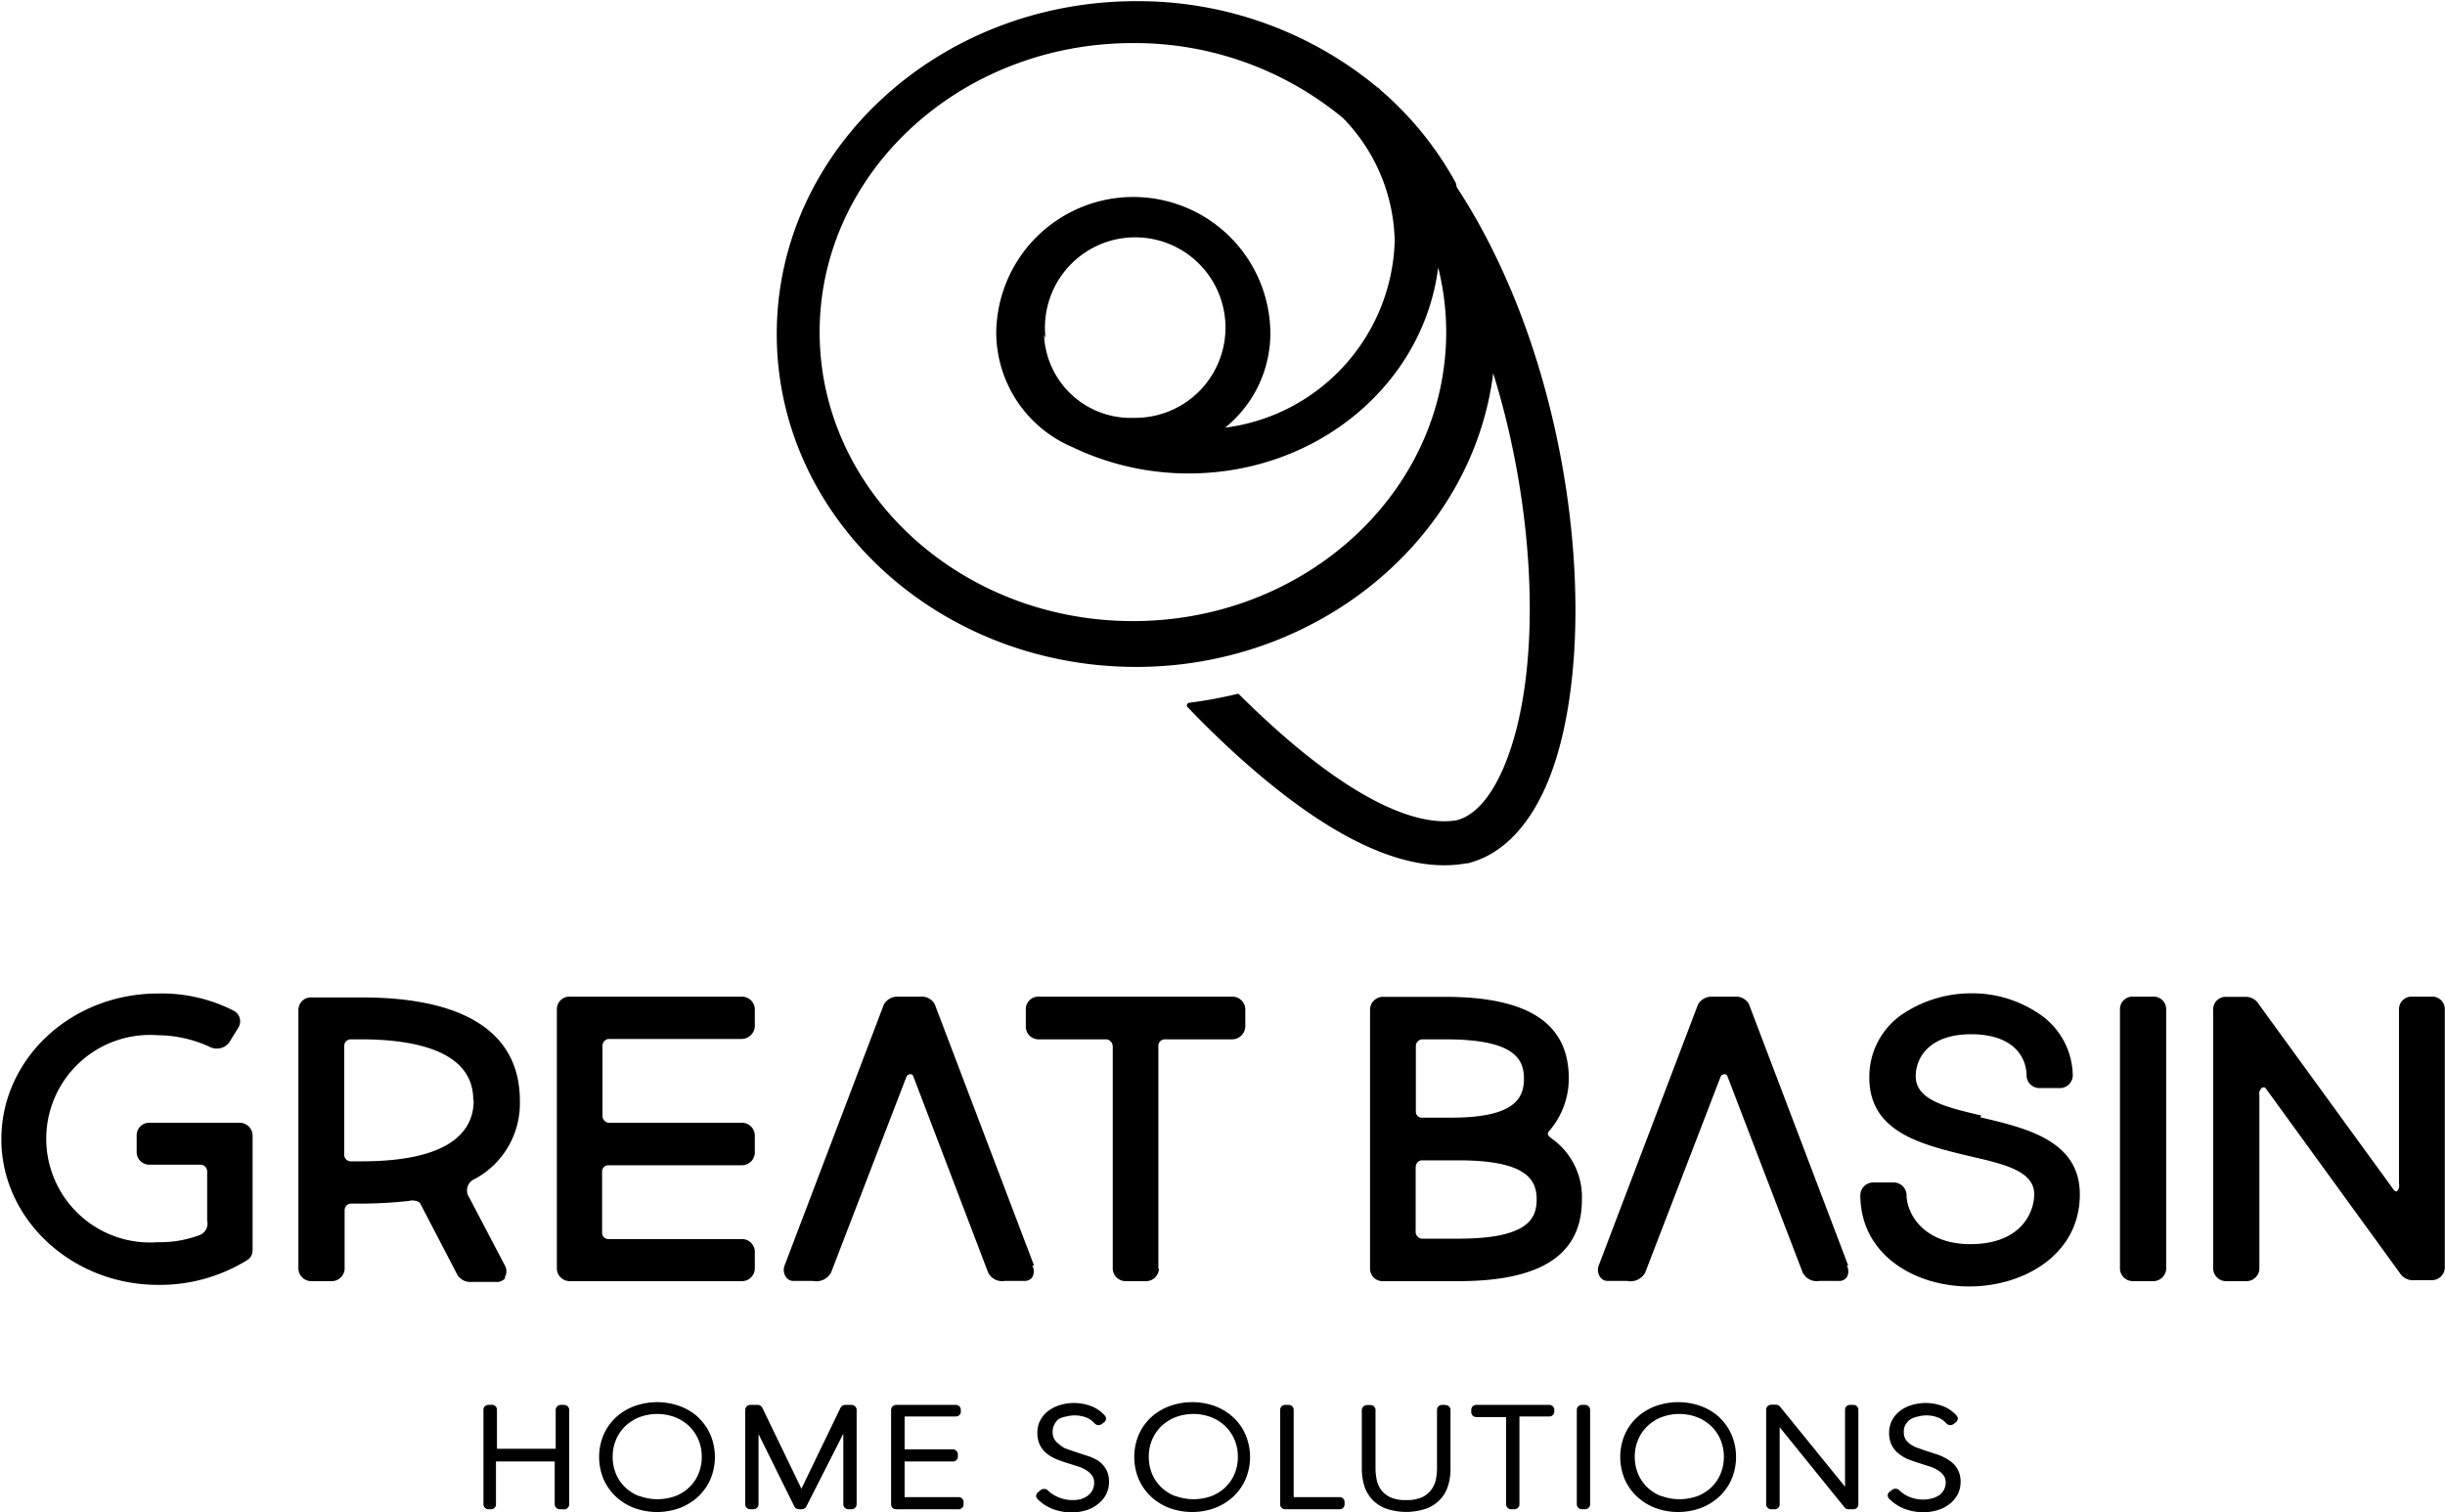 <svg id="Layer_2" data-name="Layer 2" xmlns="http://www.w3.org/2000/svg" viewBox="0 0 124.87 77.22"><title>logo-black</title><path d="M100.28,32a17.1,17.1,0,0,0-3.91-4.8l0,0,0-.05-0.06,0a19.16,19.16,0,0,0-12.35-4.43c-10.12,0-18.36,7.61-18.36,17s8.23,17,18.36,17c9.3,0,17.18-6.55,18.23-15,2.24,7.21,2.5,15.35.59,20-0.46,1.12-1.26,2.52-2.45,2.83-1.48.26-4.89-.24-11.13-6.44a0.14,0.14,0,0,0-.13,0,21.91,21.91,0,0,1-2.4.44,0.13,0.13,0,0,0-.11.08,0.12,0.12,0,0,0,0,.12c1.1,1.15,2.21,2.21,3.3,3.15,3.79,3.28,7.09,4.95,9.82,4.95a6.28,6.28,0,0,0,1.14-.1l0.07,0c1.73-.43,3.15-1.88,4.1-4.19,2.77-6.75,1.54-20.87-4.66-30.34m-21,7.72A4.61,4.61,0,1,1,83.84,44a4.43,4.43,0,0,1-4.59-4.25M88.5,44.5a6.2,6.2,0,0,0,2.31-4.78,7,7,0,0,0-14,0,6.38,6.38,0,0,0,3.88,5.77l0,0a13.73,13.73,0,0,0,5.94,1.35c6.58,0,12-4.57,12.75-10.52a13.67,13.67,0,0,1,.41,3.3c0,8.14-7.17,14.76-16,14.76s-16-6.62-16-14.76,7.17-14.76,16-14.76a16.68,16.68,0,0,1,10.73,3.83A9.23,9.23,0,0,1,97.16,35a9.92,9.92,0,0,1-8.65,9.5" transform="translate(-25.93 -22.66)"/><path d="M38.16,80H33.59a0.64,0.64,0,0,0-.68.62v0.9a0.64,0.64,0,0,0,.68.62h2.57a0.35,0.35,0,0,1,.35.38V85a0.63,0.63,0,0,1-.42.75,5.73,5.73,0,0,1-2.1.35,5.3,5.3,0,1,1,0-10.57,6.42,6.42,0,0,1,2.64.59,0.8,0.8,0,0,0,1-.21l0.48-.78a0.61,0.61,0,0,0-.24-0.85A8.09,8.09,0,0,0,34,73.4c-4.44,0-8,3.34-8,7.44s3.61,7.44,8,7.44A8.49,8.49,0,0,0,38.58,87a0.58,0.58,0,0,0,.25-0.48V80.64A0.66,0.66,0,0,0,38.16,80" transform="translate(-25.93 -22.66)"/><path d="M51.71,87.89a0.6,0.6,0,0,0,0-.61l-1.82-3.47a0.63,0.63,0,0,1,.29-0.94,4.38,4.38,0,0,0,2.3-4c0-3.45-2.79-5.27-8.07-5.27H41.85a0.64,0.64,0,0,0-.68.65V87.46a0.66,0.66,0,0,0,.68.63h1a0.66,0.66,0,0,0,.68-0.62v-3a0.34,0.34,0,0,1,.3-0.34h0.57a22.83,22.83,0,0,0,2.43-.14,0.69,0.69,0,0,1,.54.09l1.92,3.69a0.78,0.78,0,0,0,.72.36h1.22a0.58,0.58,0,0,0,.5-0.19m-1.61-9.06c0,1.41-1,3.09-5.72,3.09H43.83a0.34,0.34,0,0,1-.32-0.38V76.06a0.34,0.34,0,0,1,.35-0.32h0.52c2.61,0,5.72.54,5.72,3.09" transform="translate(-25.93 -22.66)"/><path d="M64.48,87.46v-0.9a0.66,0.66,0,0,0-.68-0.62H57a0.32,0.32,0,0,1-.32-0.32V82.49a0.32,0.32,0,0,1,.3-0.32H63.8a0.66,0.66,0,0,0,.68-0.62v-0.9A0.66,0.66,0,0,0,63.8,80H57a0.36,0.36,0,0,1-.3-0.4v-3.5a0.36,0.36,0,0,1,.3-0.38H63.8a0.68,0.68,0,0,0,.68-0.65V74.21a0.66,0.66,0,0,0-.68-0.65H55.05a0.64,0.64,0,0,0-.68.65V87.46a0.66,0.66,0,0,0,.68.63H63.8a0.66,0.66,0,0,0,.68-0.62" transform="translate(-25.93 -22.66)"/><path d="M78.74,87.29L73.67,73.95A0.74,0.74,0,0,0,73,73.56H71.76a0.79,0.79,0,0,0-.69.4L66,87.29a0.63,0.63,0,0,0,.08.6,0.46,0.46,0,0,0,.37.19h1a0.86,0.86,0,0,0,.92-0.42l3.85-10a0.23,0.23,0,0,1,.21-0.14h0a0.14,0.14,0,0,1,.14.1L76.4,87.66a0.8,0.8,0,0,0,.84.42h1a0.48,0.48,0,0,0,.41-0.19,0.63,0.63,0,0,0,0-.6" transform="translate(-25.93 -22.66)"/><path d="M85.09,87.46V76.06a0.33,0.33,0,0,1,.32-0.32h3.44a0.68,0.68,0,0,0,.68-0.65V74.21a0.66,0.66,0,0,0-.68-0.65H79a0.64,0.64,0,0,0-.68.65v0.88a0.65,0.65,0,0,0,.68.65h3.46a0.38,0.38,0,0,1,.3.38V87.46a0.66,0.66,0,0,0,.68.63h1a0.66,0.66,0,0,0,.68-0.62" transform="translate(-25.93 -22.66)"/><path d="M105.16,80.79c-0.22-.16-0.21-0.25-0.11-0.37a4.08,4.08,0,0,0,1-2.69c0-2.8-2.06-4.16-6.31-4.16H96.58a0.66,0.66,0,0,0-.68.65V87.46a0.64,0.64,0,0,0,.68.63h3.83c4.25,0,6.31-1.36,6.31-4.16a3.66,3.66,0,0,0-1.55-3.13m-6.93,1.44a0.32,0.32,0,0,1,.32-0.32h1.85c3.5,0,4,1,4,2s-0.48,2-4,2H98.53a0.36,0.36,0,0,1-.3-0.4v-3.3ZM100,79.74H98.56a0.3,0.3,0,0,1-.32-0.3V76.12a0.35,0.35,0,0,1,.32-0.38h1.2c3.5,0,4,1,4,2s-0.45,2-3.72,2" transform="translate(-25.93 -22.66)"/><path d="M120.32,87.29l-5.07-13.35a0.74,0.74,0,0,0-.67-0.38h-1.24a0.79,0.79,0,0,0-.69.4l-5.07,13.33a0.63,0.63,0,0,0,.08.6,0.46,0.46,0,0,0,.37.19h1a0.86,0.86,0,0,0,.92-0.42l3.85-10a0.23,0.23,0,0,1,.21-0.14h0a0.14,0.14,0,0,1,.14.1L118,87.66a0.8,0.8,0,0,0,.84.42h1a0.48,0.48,0,0,0,.41-0.19,0.63,0.63,0,0,0,0-.6" transform="translate(-25.93 -22.66)"/><path d="M127.12,79.63c-1.8-.42-3.35-0.79-3.35-2,0-1,.74-2.15,2.83-2.15s2.83,1.1,2.83,2.13a0.66,0.66,0,0,0,.68.62h1a0.66,0.66,0,0,0,.68-0.62A3.85,3.85,0,0,0,130,74.39a6.07,6.07,0,0,0-3.42-1,6.3,6.3,0,0,0-3.39,1,3.86,3.86,0,0,0-1.79,3.31c0,2.8,2.7,3.42,5.09,4,1.79,0.41,3.33.76,3.33,1.95,0,0.95-.69,2.55-3.26,2.55-2.38,0-3.26-1.55-3.26-2.53a0.66,0.66,0,0,0-.68-0.62h-1a0.66,0.66,0,0,0-.68.63c0,3.08,2.8,4.68,5.57,4.68s5.64-1.62,5.64-4.7c0-2.74-2.7-3.38-5.09-3.94" transform="translate(-25.93 -22.66)"/><path d="M135.88,73.56h-1a0.64,0.64,0,0,0-.68.65V87.46a0.66,0.66,0,0,0,.68.63h1a0.66,0.66,0,0,0,.68-0.62V74.21a0.64,0.64,0,0,0-.68-0.65" transform="translate(-25.93 -22.66)"/><path d="M150.13,73.56h-1a0.64,0.64,0,0,0-.68.65v8.9a0.43,0.43,0,0,1-.11.4,0.22,0.22,0,0,1-.17-0.1l-6.9-9.49a0.76,0.76,0,0,0-.63-0.35h-1a0.64,0.64,0,0,0-.68.65V87.46a0.66,0.66,0,0,0,.68.63h1a0.66,0.66,0,0,0,.68-0.62V78.59a0.38,0.38,0,0,1,.14-0.38,0.18,0.18,0,0,1,.16,0l6.92,9.53a0.78,0.78,0,0,0,.7.3h0.87a0.66,0.66,0,0,0,.68-0.62V74.21a0.64,0.64,0,0,0-.68-0.65" transform="translate(-25.93 -22.66)"/><path d="M54.73,94.41H54.57a0.26,0.26,0,0,0-.26.24v2h-3v-2A0.25,0.25,0,0,0,51,94.41H50.88a0.25,0.25,0,0,0-.26.24V99.5a0.26,0.26,0,0,0,.26.24H51a0.25,0.25,0,0,0,.26-0.24V97.3h3V99.5a0.26,0.26,0,0,0,.26.24h0.16A0.26,0.26,0,0,0,55,99.5V94.65a0.26,0.26,0,0,0-.26-0.24" transform="translate(-25.93 -22.66)"/><path d="M61.61,95.06a2.89,2.89,0,0,0-.94-0.58,3.42,3.42,0,0,0-2.36,0,2.86,2.86,0,0,0-.94.58,2.67,2.67,0,0,0-.62.89,2.94,2.94,0,0,0,0,2.24,2.68,2.68,0,0,0,.62.89,2.86,2.86,0,0,0,.94.59,3.39,3.39,0,0,0,2.35,0,2.87,2.87,0,0,0,.94-0.59,2.69,2.69,0,0,0,.62-0.89,2.94,2.94,0,0,0,0-2.24,2.69,2.69,0,0,0-.62-0.89m-3.05,4a2.17,2.17,0,0,1-.71-0.46,2,2,0,0,1-.46-0.69,2.26,2.26,0,0,1-.16-0.86,2.21,2.21,0,0,1,.17-0.86,2.08,2.08,0,0,1,.47-0.69,2.2,2.2,0,0,1,.72-0.46,2.59,2.59,0,0,1,1.83,0,2.19,2.19,0,0,1,.72.46,2.09,2.09,0,0,1,.47.69,2.21,2.21,0,0,1,.17.86,2.26,2.26,0,0,1-.16.86,2,2,0,0,1-.46.69,2.16,2.16,0,0,1-.71.46,2.68,2.68,0,0,1-1.86,0" transform="translate(-25.93 -22.66)"/><path d="M69.39,94.41H69.1a0.27,0.27,0,0,0-.24.14l-2,4.14-2-4.14a0.26,0.26,0,0,0-.24-0.14H64.25a0.26,0.26,0,0,0-.26.24V99.5a0.26,0.26,0,0,0,.26.24h0.16a0.26,0.26,0,0,0,.26-0.24V95.9l1.83,3.7a0.27,0.27,0,0,0,.24.14h0.13a0.27,0.27,0,0,0,.24-0.14L69,95.88V99.5a0.26,0.26,0,0,0,.26.24h0.16a0.26,0.26,0,0,0,.26-0.24V94.65a0.26,0.26,0,0,0-.26-0.24" transform="translate(-25.93 -22.66)"/><path d="M74.88,99.12H72.13V97.3h2.46a0.25,0.25,0,0,0,.26-0.24V96.92a0.26,0.26,0,0,0-.26-0.24H72.13V95h2.63A0.25,0.25,0,0,0,75,94.79V94.65a0.25,0.25,0,0,0-.26-0.24H71.7a0.26,0.26,0,0,0-.26.24V99.5a0.25,0.25,0,0,0,.26.24h3.18a0.25,0.25,0,0,0,.26-0.24V99.36a0.25,0.25,0,0,0-.26-0.24" transform="translate(-25.93 -22.66)"/><path d="M82,97.25A2.61,2.61,0,0,0,81.43,97l-0.64-.21-0.46-.16A1.46,1.46,0,0,1,80,96.4a0.8,0.8,0,0,1-.23-0.25,0.73,0.73,0,0,1-.08-0.36,0.74,0.74,0,0,1,.09-0.38A0.83,0.83,0,0,1,80,95.13,1.27,1.27,0,0,1,80.4,95a1.65,1.65,0,0,1,1,.05,1.13,1.13,0,0,1,.43.3,0.27,0.27,0,0,0,.18.09,0.28,0.28,0,0,0,.2-0.06l0.13-.1a0.23,0.23,0,0,0,0-.34,1.76,1.76,0,0,0-.69-0.47,2.49,2.49,0,0,0-1.56-.06,2,2,0,0,0-.6.29,1.44,1.44,0,0,0-.42.48,1.33,1.33,0,0,0-.16.65,1.4,1.4,0,0,0,.13.63,1.33,1.33,0,0,0,.37.45,2.14,2.14,0,0,0,.54.3q0.28,0.11.62,0.21l0.5,0.16a1.74,1.74,0,0,1,.39.2,1,1,0,0,1,.26.26,0.62,0.62,0,0,1,.09.34,0.82,0.82,0,0,1-.09.39,0.83,0.83,0,0,1-.24.28,1.25,1.25,0,0,1-.38.18A1.83,1.83,0,0,1,80,99.13a1.56,1.56,0,0,1-.56-0.36,0.28,0.28,0,0,0-.37,0l-0.13.1a0.24,0.24,0,0,0-.09.17,0.23,0.23,0,0,0,.07.18,2.18,2.18,0,0,0,.76.5,2.69,2.69,0,0,0,1,.18,2.46,2.46,0,0,0,.69-0.1,1.77,1.77,0,0,0,.6-0.3A1.52,1.52,0,0,0,82.41,99a1.38,1.38,0,0,0,.16-0.66,1.28,1.28,0,0,0-.15-0.64A1.35,1.35,0,0,0,82,97.25" transform="translate(-25.93 -22.66)"/><path d="M88.93,95.06A2.87,2.87,0,0,0,88,94.48a3.42,3.42,0,0,0-2.36,0,2.88,2.88,0,0,0-.94.58,2.68,2.68,0,0,0-.62.89,2.94,2.94,0,0,0,0,2.24,2.68,2.68,0,0,0,.62.89,2.86,2.86,0,0,0,.94.59,3.39,3.39,0,0,0,2.35,0,2.87,2.87,0,0,0,.94-0.59,2.69,2.69,0,0,0,.62-0.89,2.93,2.93,0,0,0,0-2.24,2.67,2.67,0,0,0-.62-0.89m-3,4a2.16,2.16,0,0,1-.71-0.46,2,2,0,0,1-.46-0.69,2.26,2.26,0,0,1-.16-0.86,2.21,2.21,0,0,1,.17-0.86,2.08,2.08,0,0,1,.47-0.69,2.19,2.19,0,0,1,.72-0.46,2.59,2.59,0,0,1,1.83,0,2.19,2.19,0,0,1,.72.46,2.09,2.09,0,0,1,.47.69,2.22,2.22,0,0,1,.17.86,2.27,2.27,0,0,1-.16.86,2.06,2.06,0,0,1-.46.69,2.16,2.16,0,0,1-.71.46,2.68,2.68,0,0,1-1.86,0" transform="translate(-25.93 -22.66)"/><path d="M94.34,99.12H92V94.65a0.25,0.25,0,0,0-.26-0.24H91.57a0.25,0.25,0,0,0-.26.24V99.5a0.25,0.25,0,0,0,.26.24h2.77a0.25,0.25,0,0,0,.26-0.24V99.36a0.25,0.25,0,0,0-.26-0.24" transform="translate(-25.93 -22.66)"/><path d="M99.74,94.41H99.58a0.26,0.26,0,0,0-.26.24v3a2.88,2.88,0,0,1-.06.58,1.33,1.33,0,0,1-.23.51,1.24,1.24,0,0,1-.46.38,1.88,1.88,0,0,1-.82.15,1.84,1.84,0,0,1-.83-0.15,1.27,1.27,0,0,1-.46-0.38,1.3,1.3,0,0,1-.22-0.51,2.93,2.93,0,0,1-.06-0.57v-3a0.25,0.25,0,0,0-.26-0.24H95.74a0.26,0.26,0,0,0-.26.24v3a3.05,3.05,0,0,0,.11.83,1.85,1.85,0,0,0,.39.72,1.9,1.9,0,0,0,.72.49,3.2,3.2,0,0,0,2.09,0,1.89,1.89,0,0,0,.72-0.49,1.84,1.84,0,0,0,.39-0.72,3,3,0,0,0,.11-0.83v-3a0.25,0.25,0,0,0-.26-0.24" transform="translate(-25.93 -22.66)"/><path d="M105.06,94.41h-3.73a0.25,0.25,0,0,0-.26.24v0.14a0.25,0.25,0,0,0,.26.24h1.52V99.5a0.26,0.26,0,0,0,.26.24h0.16a0.26,0.26,0,0,0,.26-0.24V95h1.52a0.25,0.25,0,0,0,.26-0.24V94.65a0.25,0.25,0,0,0-.26-0.24" transform="translate(-25.93 -22.66)"/><path d="M106.88,94.41h-0.16a0.26,0.26,0,0,0-.26.24V99.5a0.26,0.26,0,0,0,.26.24h0.16a0.26,0.26,0,0,0,.26-0.24V94.65a0.26,0.26,0,0,0-.26-0.24" transform="translate(-25.93 -22.66)"/><path d="M113.76,95.06a2.88,2.88,0,0,0-.94-0.58,3.42,3.42,0,0,0-2.36,0,2.88,2.88,0,0,0-.94.58,2.68,2.68,0,0,0-.62.89,2.94,2.94,0,0,0,0,2.24,2.67,2.67,0,0,0,.62.89,2.86,2.86,0,0,0,.94.59,3.39,3.39,0,0,0,2.35,0,2.88,2.88,0,0,0,.94-0.59,2.69,2.69,0,0,0,.62-0.89,2.93,2.93,0,0,0,0-2.24,2.67,2.67,0,0,0-.62-0.89m-3,4a2.17,2.17,0,0,1-.71-0.46,2.07,2.07,0,0,1-.46-0.69,2.26,2.26,0,0,1-.16-0.86,2.22,2.22,0,0,1,.17-0.86,2.08,2.08,0,0,1,.47-0.69,2.2,2.2,0,0,1,.72-0.46,2.59,2.59,0,0,1,1.83,0,2.19,2.19,0,0,1,.72.46,2.09,2.09,0,0,1,.47.69,2.21,2.21,0,0,1,.17.86,2.27,2.27,0,0,1-.16.86,2.06,2.06,0,0,1-.46.69,2.15,2.15,0,0,1-.71.46,2.68,2.68,0,0,1-1.86,0" transform="translate(-25.93 -22.66)"/><path d="M120.58,94.41h-0.16a0.25,0.25,0,0,0-.26.24v3.94l-3.32-4.09a0.28,0.28,0,0,0-.21-0.1H116.4a0.26,0.26,0,0,0-.27.24V99.5a0.26,0.26,0,0,0,.27.24h0.16a0.25,0.25,0,0,0,.26-0.24V95.55l3.31,4.09a0.27,0.27,0,0,0,.21.1h0.24a0.25,0.25,0,0,0,.26-0.24V94.65a0.25,0.25,0,0,0-.26-0.24" transform="translate(-25.93 -22.66)"/><path d="M125.49,97.25a2.55,2.55,0,0,0-.57-0.29l-0.64-.21-0.46-.16a1.46,1.46,0,0,1-.35-0.19,0.79,0.79,0,0,1-.23-0.25,0.72,0.72,0,0,1-.08-0.36,0.74,0.74,0,0,1,.09-0.38,0.84,0.84,0,0,1,.26-0.27A1.27,1.27,0,0,1,123.9,95a1.65,1.65,0,0,1,1,.05,1.12,1.12,0,0,1,.43.3,0.27,0.27,0,0,0,.18.09,0.28,0.28,0,0,0,.2-0.06l0.13-.1a0.23,0.23,0,0,0,0-.34,1.77,1.77,0,0,0-.69-0.47,2.49,2.49,0,0,0-1.56-.06,1.94,1.94,0,0,0-.6.29,1.46,1.46,0,0,0-.42.48,1.33,1.33,0,0,0-.16.65,1.41,1.41,0,0,0,.13.63,1.34,1.34,0,0,0,.37.45,2.12,2.12,0,0,0,.53.3c0.19,0.07.39,0.14,0.62,0.21l0.5,0.16a1.73,1.73,0,0,1,.39.2,0.94,0.94,0,0,1,.26.26,0.61,0.61,0,0,1,.09.34A0.79,0.79,0,0,1,125,99a1.23,1.23,0,0,1-.38.18,1.82,1.82,0,0,1-1.14-.06,1.55,1.55,0,0,1-.56-0.36,0.28,0.28,0,0,0-.37,0l-0.13.1a0.23,0.23,0,0,0,0,.35,2.2,2.2,0,0,0,.76.5,2.69,2.69,0,0,0,1,.18,2.47,2.47,0,0,0,.69-0.1,1.78,1.78,0,0,0,.6-0.3A1.52,1.52,0,0,0,125.9,99a1.37,1.37,0,0,0,.16-0.66,1.29,1.29,0,0,0-.15-0.64,1.36,1.36,0,0,0-.42-0.45" transform="translate(-25.93 -22.66)"/></svg>